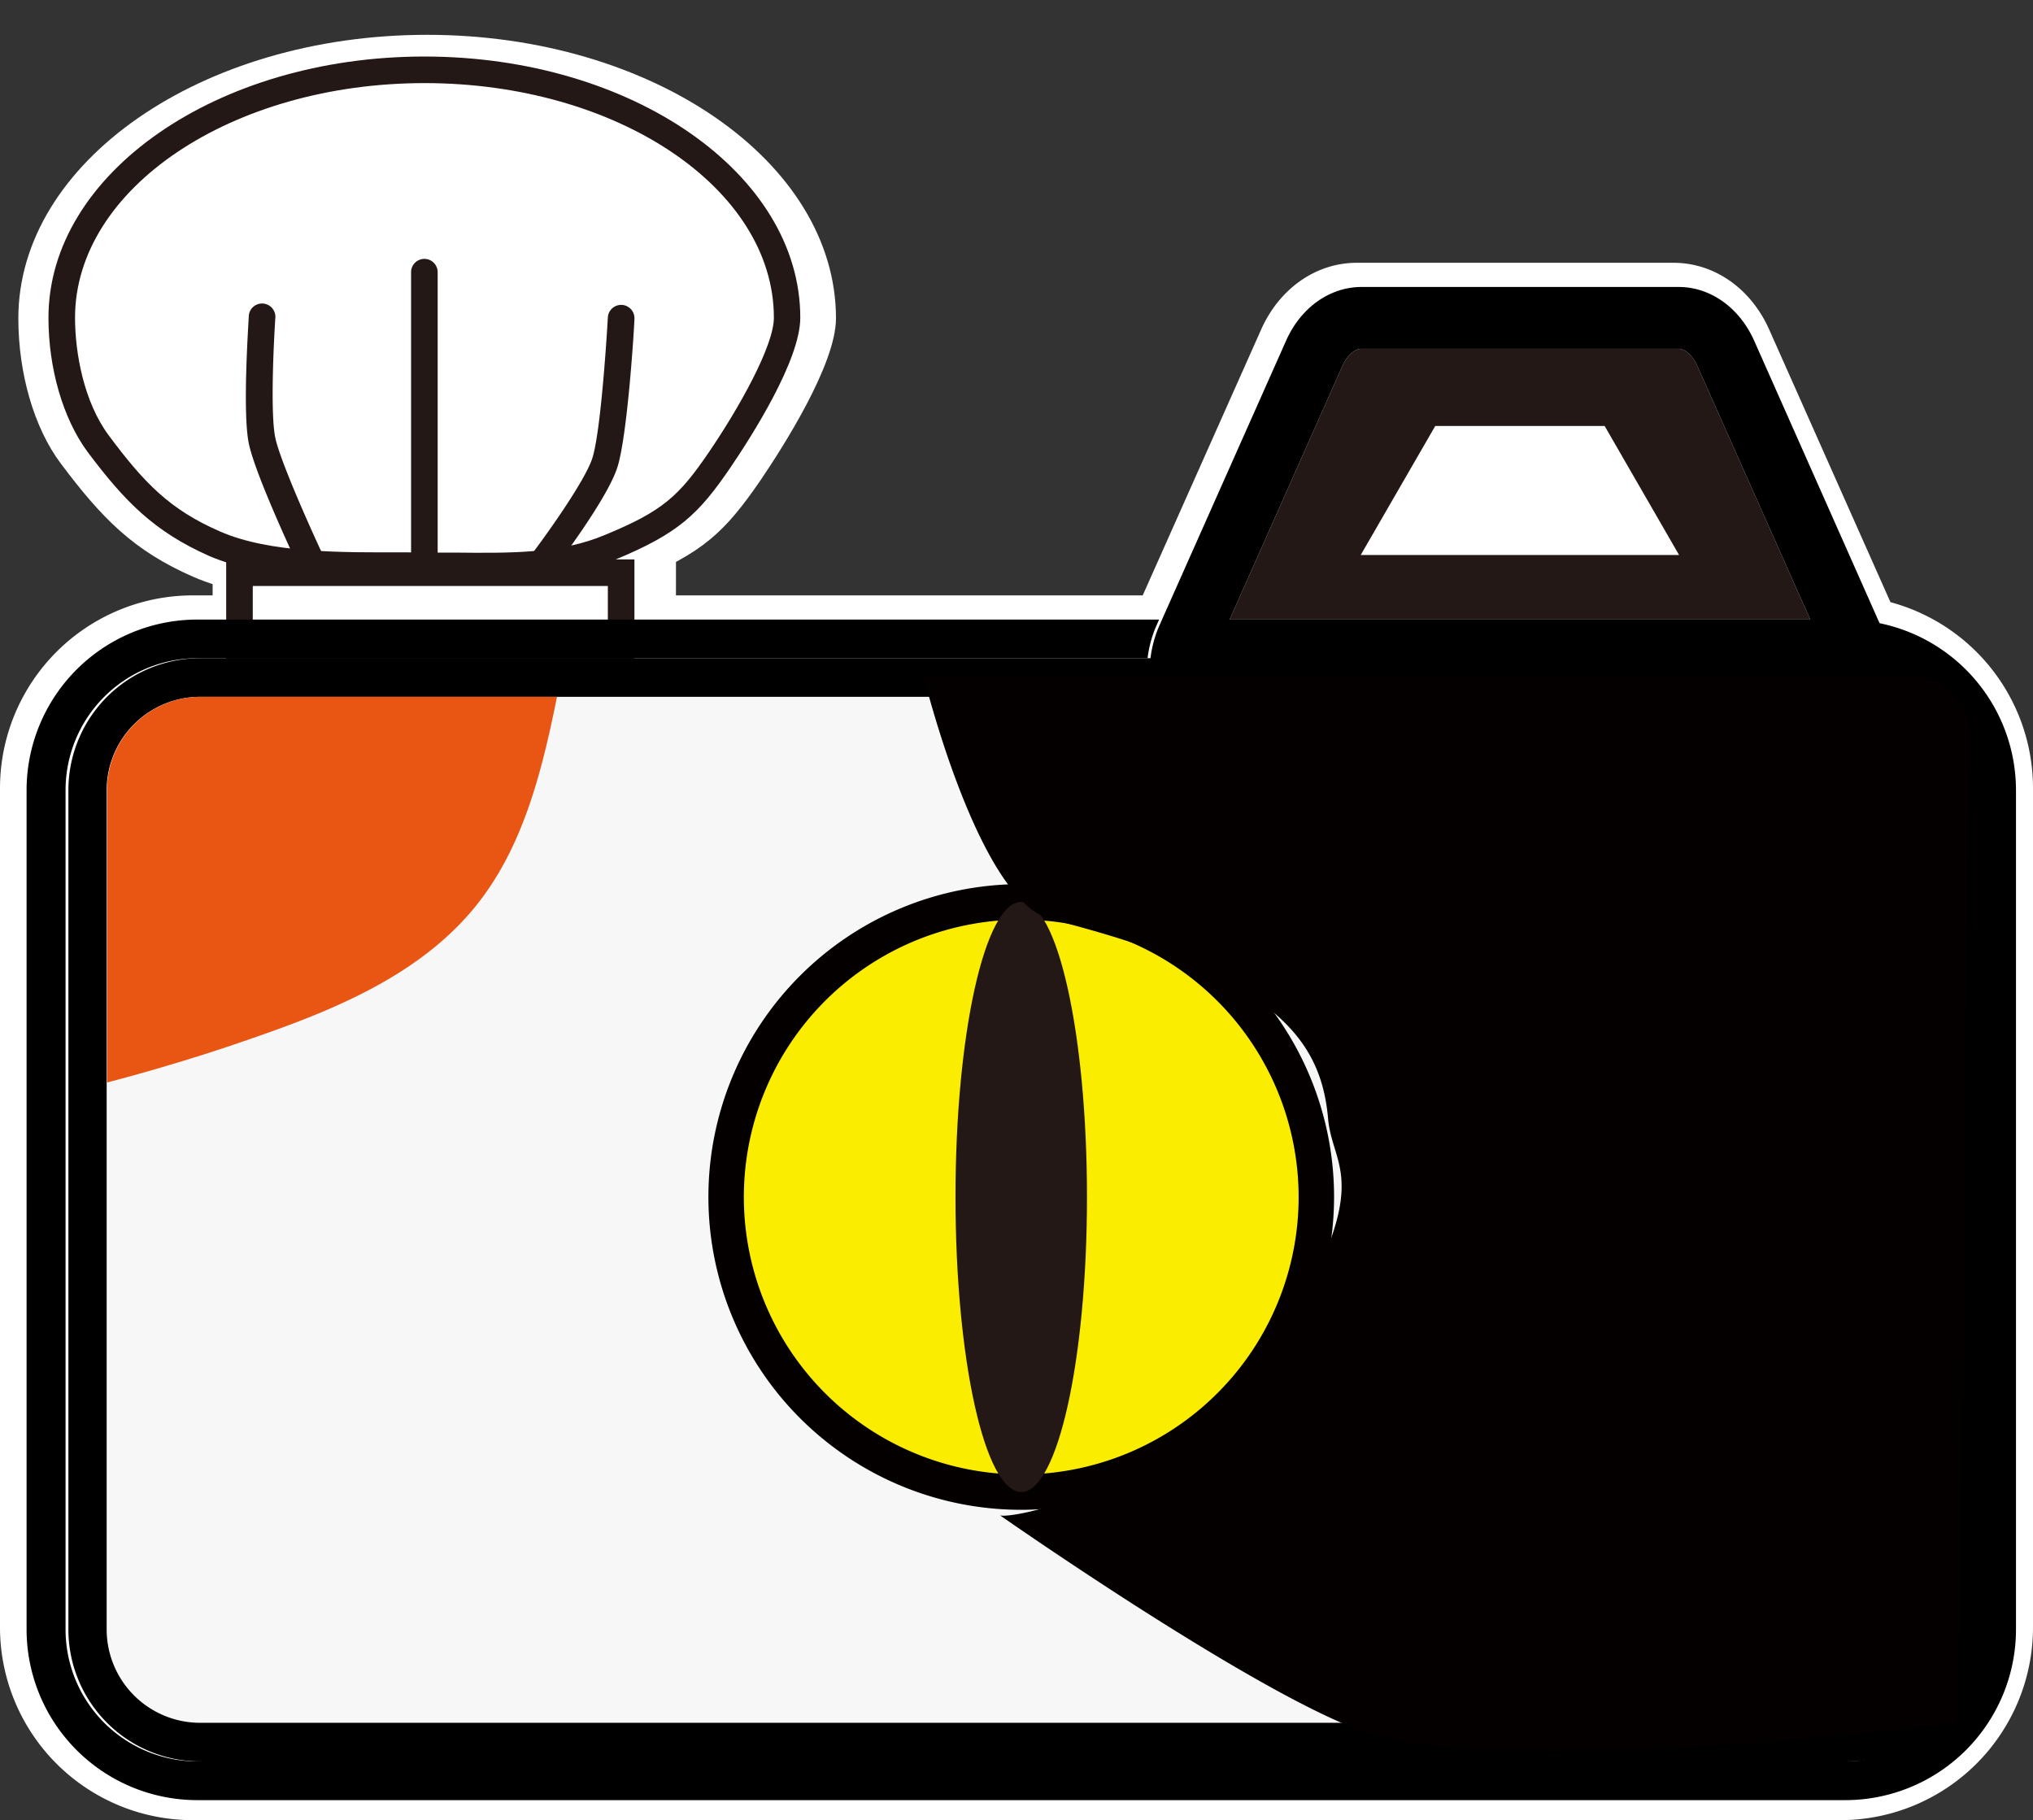 <svg xmlns="http://www.w3.org/2000/svg" viewBox="0 0 229.47 205.44"><rect x="0" y="0" width="229.47" height="205.44" fill="#333333" stroke="none"/><defs><style>.cls-1{fill:#fff;}.cls-2{fill:#231815;}.cls-3{fill:#f7f7f7;}.cls-4{fill:#faed00;}.cls-5{fill:#040000;}.cls-6{fill:#e95513;}.cls-7{fill:none;}</style></defs><g id="圖層_2" data-name="圖層 2"><g id="圖層_1-2" data-name="圖層 1"><rect class="cls-1" x="26.49" y="64.4" width="47.3" height="9.65"/><path class="cls-1" d="M76.29,76.56H24V61.9h52.3Zm-47.3-5h42.3V66.9H29Z" transform="translate(0)"/><path class="cls-1" d="M191,41.06c-.52-1.17-1.37-1.92-2.15-1.92H153.14c-.78,0-1.62.75-2.15,1.92L138.25,69.7h65.54Zm-.12,20.7a1.76,1.76,0,0,1-1.52,2.64H152.63a1.76,1.76,0,0,1-1.52-2.64l8.68-15a1.78,1.78,0,0,1,1.53-.88h19.4a1.76,1.76,0,0,1,1.52.88Z" transform="translate(0)"/><path class="cls-1" d="M207.63,72.2H134.4L148.71,40c.94-2.1,2.64-3.4,4.44-3.4h35.74c1.8,0,3.5,1.3,4.43,3.41h0Zm-65.53-5h57.84L188.76,42.08a2.4,2.4,0,0,0-.26-.44h-35a1.81,1.81,0,0,0-.26.44Zm47.3-.3H152.63A4.26,4.26,0,0,1,149,60.52l8.68-15.05a4.28,4.28,0,0,1,3.69-2.13h19.4a4.29,4.29,0,0,1,3.69,2.13l8.68,15h0a4.26,4.26,0,0,1-3.69,6.39ZM188.76,63h0ZM153.92,61.9h34.2l-7.83-13.56H161.75Z" transform="translate(0)"/><path class="cls-1" d="M180.72,45.84h-19.4a1.78,1.78,0,0,0-1.53.88l-8.68,15a1.76,1.76,0,0,0,1.52,2.64H189.4a1.76,1.76,0,0,0,1.52-2.64l-8.68-15A1.76,1.76,0,0,0,180.72,45.84Z" transform="translate(0)"/><path class="cls-1" d="M189.4,66.9H152.63A4.26,4.26,0,0,1,149,60.52l8.68-15.05a4.28,4.28,0,0,1,3.69-2.13h19.4a4.29,4.29,0,0,1,3.69,2.13l8.68,15a4.26,4.26,0,0,1-3.69,6.39Zm-35.48-5h34.2l-7.83-13.56H161.75Z" transform="translate(0)"/><path class="cls-1" d="M203.2,87.28H138.83a9.12,9.12,0,0,1-7.63-4.41,12.59,12.59,0,0,1-1.77-4.45H22.08A10.55,10.55,0,0,0,11.54,89v94.74a10.55,10.55,0,0,0,10.54,10.53H208a10.54,10.54,0,0,0,10.53-10.53V89a10.54,10.54,0,0,0-6.21-9.59,12.36,12.36,0,0,1-1.53,3.51A9.11,9.11,0,0,1,203.2,87.28Z" transform="translate(0)"/><path class="cls-1" d="M208,196.72h-186a13,13,0,0,1-13-13V89a13,13,0,0,1,13-13H131.49l.4,2a9.93,9.93,0,0,0,1.41,3.57,6.65,6.65,0,0,0,5.53,3.27H203.2a6.64,6.64,0,0,0,5.53-3.27A9.87,9.87,0,0,0,210,78.7l.77-2.83,2.67,1.21A13.07,13.07,0,0,1,221.07,89v94.74A13,13,0,0,1,208,196.72Zm-186-115.8a8,8,0,0,0-8,8v94.74a8,8,0,0,0,8,8H208a8,8,0,0,0,8-8V89a8,8,0,0,0-2.51-5.81c-.19.38-.41.74-.63,1.09a11.56,11.56,0,0,1-9.73,5.55H138.83a11.54,11.54,0,0,1-9.72-5.55,14.47,14.47,0,0,1-1.6-3.31Z" transform="translate(0)"/><path class="cls-1" d="M138.83,80.3H203.2A2.38,2.38,0,0,0,205,79.07a5.71,5.71,0,0,0,.35-.65H136.71a4.48,4.48,0,0,0,.35.65A2.36,2.36,0,0,0,138.83,80.3Z" transform="translate(0)"/><path class="cls-1" d="M203.2,82.8H138.83A4.65,4.65,0,0,1,135,80.43a7.85,7.85,0,0,1-.52-1l-1.63-3.54h76.41l-1.62,3.54a6.71,6.71,0,0,1-.53,1A4.62,4.62,0,0,1,203.2,82.8Z" transform="translate(0)"/><path class="cls-1" d="M203.2,83.79H138.83c-2.81,0-5-2.35-5.81-5.37h-3.59a12.59,12.59,0,0,0,1.77,4.45,9.12,9.12,0,0,0,7.63,4.41H203.2a9.11,9.11,0,0,0,7.63-4.41,12.36,12.36,0,0,0,1.53-3.51,10.49,10.49,0,0,0-3.36-.89C208.17,81.47,206,83.79,203.2,83.79Z" transform="translate(0)"/><path class="cls-1" d="M203.2,89.78H138.83a11.54,11.54,0,0,1-9.72-5.55A15,15,0,0,1,127,78.9l-.58-3h8.53l.5,1.84c.48,1.76,1.71,3.53,3.4,3.53H203.2c1.68,0,2.91-1.75,3.39-3.49l.56-2,2.08.19a13,13,0,0,1,4.16,1.1l1.94.88L214.77,80a14.67,14.67,0,0,1-1.84,4.22A11.56,11.56,0,0,1,203.2,89.78Z" transform="translate(0)"/><path class="cls-1" d="M205.33,78.42a5.71,5.71,0,0,1-.35.65,2.38,2.38,0,0,1-1.78,1.23H138.83a2.36,2.36,0,0,1-1.77-1.23,4.48,4.48,0,0,1-.35-.65H133c.82,3,3,5.37,5.81,5.37H203.2c2.8,0,5-2.32,5.8-5.32-.32,0-.64,0-1,0Z" transform="translate(0)"/><path class="cls-1" d="M203.2,86.29H138.83c-3.81,0-7-2.83-8.22-7.22l-.86-3.15h8.56l.67,1.46c.06.11.11.23.17.33l.07.09h63.6l.06-.09a2.06,2.06,0,0,0,.17-.33l.67-1.46H208a11.85,11.85,0,0,1,1.19.06l3,.27-.8,2.88C210.21,83.48,207,86.29,203.2,86.29Z" transform="translate(0)"/><path class="cls-1" d="M211.26,70l.15.34a13.31,13.31,0,0,1,1.08,4.47A14.9,14.9,0,0,1,222.61,89v94.74a14.89,14.89,0,0,1-14.89,14.89h-186A14.89,14.89,0,0,1,6.86,183.69V89A14.89,14.89,0,0,1,21.75,74.06H129a13,13,0,0,1,1-3.68l.3-.68H21.75A19.27,19.27,0,0,0,2.5,89v94.74a19.27,19.27,0,0,0,19.25,19.25h186A19.27,19.27,0,0,0,227,183.69V89A19.27,19.27,0,0,0,211.26,70Z" transform="translate(0)"/><path class="cls-1" d="M207.72,205.44h-186A21.77,21.77,0,0,1,0,183.69V89A21.77,21.77,0,0,1,21.75,67.2H134.14l-1.87,4.19a10.86,10.86,0,0,0-.8,3l-.28,2.19H21.75A12.41,12.41,0,0,0,9.36,89v94.74a12.41,12.41,0,0,0,12.39,12.39h186a12.41,12.41,0,0,0,12.39-12.39V89a12.4,12.4,0,0,0-8.42-11.73l-1.58-.53L210,75a10.81,10.81,0,0,0-.88-3.63L207,66.7l4.68.88A21.75,21.75,0,0,1,229.47,89v94.74A21.77,21.77,0,0,1,207.72,205.44Z" transform="translate(0)"/><path class="cls-1" d="M212.81,74.85a13.08,13.08,0,0,0-1.08-4.47l-.15-.34L197.42,38.23c-1.67-3.75-4.94-6.07-8.53-6.07H153.14c-3.59,0-6.86,2.32-8.52,6.06l-14,31.48-.3.68a13,13,0,0,0-1,3.68H22.07A14.89,14.89,0,0,0,7.18,89v94.74a14.89,14.89,0,0,0,14.89,14.89H208a14.89,14.89,0,0,0,14.89-14.89V89A14.9,14.9,0,0,0,212.81,74.85ZM153.14,39.14h35.75c.78,0,1.63.75,2.15,1.92L203.79,69.7H138.25L151,41.06C151.52,39.89,152.36,39.14,153.14,39.14Zm65.43,144.55A10.54,10.54,0,0,1,208,194.22h-186a10.55,10.55,0,0,1-10.54-10.53V89A10.55,10.55,0,0,1,22.08,78.42H208c.32,0,.64,0,1,0A10.56,10.56,0,0,1,218.57,89Z" transform="translate(0)"/><path class="cls-1" d="M208,201.08h-186A17.41,17.41,0,0,1,4.68,183.69V89A17.41,17.41,0,0,1,22.07,71.56H127.25a15.43,15.43,0,0,1,.77-2.2l14.32-32.15c2.07-4.66,6.21-7.55,10.81-7.55h35.74c4.6,0,8.74,2.89,10.81,7.55L214,69.36a15.46,15.46,0,0,1,1.11,3.71A17.39,17.39,0,0,1,225.43,89v94.74A17.41,17.41,0,0,1,208,201.08ZM22.08,80.92a8,8,0,0,0-8,8v94.74a8,8,0,0,0,8,8H208a8,8,0,0,0,8-8V89a8.06,8.06,0,0,0-7.3-8c-.24,0-.48,0-.73,0Zm109.51-5H208a11.85,11.85,0,0,1,1.19.06,11.16,11.16,0,0,1,1.16.16L210.32,75a10.69,10.69,0,0,0-.88-3.62L195.13,39.24c-1.26-2.83-3.65-4.58-6.24-4.58H153.15c-2.6,0-5,1.75-6.25,4.58L132.59,71.4a10.7,10.7,0,0,0-.8,3Zm76-3.72H134.4L148.71,40c.94-2.1,2.64-3.4,4.44-3.4h35.74c1.8,0,3.5,1.3,4.43,3.41Zm-65.53-5h57.84L188.76,42.08a2.4,2.4,0,0,0-.26-.44h-35a1.63,1.63,0,0,0-.26.44Z" transform="translate(0)"/><path class="cls-1" d="M88.29,35.63c0,4.21-5.17,12.46-7.61,16-3.44,5-5.43,7-12.34,9.87-6.19,2.57-13.22,2.06-21,2.06-8.09,0-17.31.29-23.66-2.47-6.05-2.64-9.19-6-13.16-11.31-2.9-3.89-4.11-9.54-4.11-14.19,0-15.45,18.32-28,40.93-28S88.29,20.18,88.29,35.63Z" transform="translate(0)"/><path class="cls-1" d="M53.79,66.14l-3.14,0-3.29,0H45.23c-7.61,0-16.25.05-22.52-2.68S12.78,57,8.53,51.31c-2.88-3.87-4.6-9.74-4.6-15.68,0-16.81,19.48-30.48,43.43-30.48S90.79,18.82,90.79,35.63c0,5.09-5.63,13.9-8.05,17.45C79,58.6,76.64,60.8,69.3,63.85,64.45,65.86,59.26,66.14,53.79,66.14Zm-6.43-5,3.34,0c6.36.06,11.86.11,16.68-1.89,6.59-2.73,8.14-4.43,11.23-9,4.29-6.3,7.18-12.18,7.18-14.63,0-14.05-17.24-25.48-38.43-25.48S8.93,21.58,8.93,35.63c0,3.79,1,9.11,3.61,12.7,3.9,5.23,6.72,8.14,12.16,10.51s13.39,2.29,20.51,2.26Z" transform="translate(0)"/><path class="cls-1" d="M34.69,63.48s-5-10.48-5.68-14,0-14,0-14" transform="translate(0)"/><path class="cls-1" d="M34.7,66a2.47,2.47,0,0,1-2.26-1.43c-.53-1.1-5.13-10.86-5.88-14.55s-.12-13.53,0-14.64a2.5,2.5,0,0,1,5,.34c-.19,2.82-.57,10.72-.05,13.31S35.61,59.57,37,62.41a2.49,2.49,0,0,1-1.18,3.33A2.42,2.42,0,0,1,34.7,66Z" transform="translate(0)"/><line class="cls-1" x1="47.36" y1="63.6" x2="47.36" y2="30.48"/><path class="cls-1" d="M47.36,66.1a2.5,2.5,0,0,1-2.5-2.5V30.48a2.5,2.5,0,0,1,5,0V63.6A2.5,2.5,0,0,1,47.36,66.1Z" transform="translate(0)"/><path class="cls-1" d="M60.56,63.37s6-7.85,7.15-11.31,1.86-16.41,1.86-16.41" transform="translate(0)"/><path class="cls-1" d="M60.56,65.87A2.45,2.45,0,0,1,59,65.35a2.5,2.5,0,0,1-.47-3.51c2.23-2.9,6-8.33,6.76-10.56s1.47-10.9,1.74-15.78a2.5,2.5,0,0,1,5,.29c-.08,1.36-.79,13.37-2,17s-6.9,11.22-7.54,12.06A2.49,2.49,0,0,1,60.56,65.87Z" transform="translate(0)"/><circle class="cls-1" cx="114.73" cy="134.87" r="33.3"/><path class="cls-1" d="M114.73,170.67a35.8,35.8,0,1,1,35.81-35.8A35.84,35.84,0,0,1,114.73,170.67Zm0-66.6a30.8,30.8,0,1,0,30.81,30.8A30.84,30.84,0,0,0,114.73,104.07Z" transform="translate(0)"/><ellipse class="cls-1" cx="114.73" cy="134.87" rx="7.42" ry="33.3"/><path class="cls-1" d="M114.73,170.67c-9.64,0-9.92-32.13-9.92-35.8s.28-35.8,9.92-35.8,9.93,32.14,9.93,35.8S124.38,170.67,114.73,170.67Zm0-66.42c-1.9,2-4.92,13-4.92,30.62s3,28.62,4.92,30.62c1.91-2,4.93-13,4.93-30.62S116.64,106.25,114.73,104.25Z" transform="translate(0)"/><path class="cls-1" d="M220.6,194.22s-49.8,6.36-66.3,1.29c-11.86-3.64-42-24.73-42-24.73.71.67,24.88-3.41,36.06-27.95,4.78-10.49,1.4-12.07,1-16.85-.83-9.36-6.59-16.17-31.26-22.45-8.2-2.08-14.4-27.51-14.4-27.51H215.19a6.62,6.62,0,0,1,6.57,6.68Z" transform="translate(0)"/><path class="cls-1" d="M174.75,200c-8.48,0-16.21-.54-21.18-2.07-11.76-3.61-39.85-23.07-42.56-25a3,3,0,0,1-.45-.34l3.14-3.88a2.14,2.14,0,0,0-1-.38c2.58.09,23.48-4.82,33.38-26.56,3.12-6.84,2.43-9.11,1.62-11.73a17.88,17.88,0,0,1-.86-3.86c-.59-6.61-3.35-13.62-29.39-20.25-9.19-2.33-15.11-24.85-16.21-29.34l-.75-3.09H215.19a9.17,9.17,0,0,1,6.52,2.8,8.92,8.92,0,0,1,2.55,6.42l-1.18,113.68-2.16.28C219.47,196.89,195,200,174.75,200Zm-56.06-27.83c9,6.07,27.83,18.37,36.34,21,13.89,4.26,53.41,0,63.1-1.12l1.13-109.32a4,4,0,0,0-1.14-2.88,4.18,4.18,0,0,0-3-1.28H106.88c2.71,9.62,7.59,21.52,11.77,22.59,23.08,5.87,32.06,12.54,33.14,24.64a13.45,13.45,0,0,0,.66,2.84c1,3.14,2.06,6.7-1.85,15.27A52.06,52.06,0,0,1,118.69,172.14Z" transform="translate(0)"/><path class="cls-1" d="M53.18,102c5.35-6.63,7.45-15.18,9.15-23.58H22.08A10.55,10.55,0,0,0,11.54,89v33q9.18-2.42,18.12-5.6C38.42,113.24,47.34,109.26,53.18,102Z" transform="translate(0)"/><path class="cls-1" d="M9,125.23V89a13,13,0,0,1,13-13H65.39l-.61,3c-1.73,8.56-3.91,17.52-9.65,24.65h0c-6.31,7.84-16,12.07-24.62,15.17-5.9,2.11-12.06,4-18.33,5.67Zm13-44.31a8,8,0,0,0-8,8v29.78c5.05-1.41,10-3,14.78-4.7,8.38-3,16.9-6.74,22.42-13.59h0c4.4-5.48,6.48-12.52,8-19.52Z" transform="translate(0)"/><path class="cls-1" d="M88.83,35.86c0,4.21-5.17,12.46-7.61,16-3.44,5-5.43,7-12.34,9.87-6.19,2.57-13.22,2.06-21,2.06-8.08,0-17.31.3-23.66-2.47-6-2.63-9.19-6-13.16-11.31C8.18,46.16,7,40.51,7,35.86c0-15.45,18.32-28,40.93-28S88.83,20.41,88.83,35.86Z" transform="translate(0)"/><path class="cls-1" d="M54.35,67.37l-3.17,0-3.28,0H45.77c-7.71,0-16.46,0-22.92-2.77C16.23,61.69,12.62,58,8.27,52.14c-3-4-4.8-10.13-4.8-16.28C3.47,18.5,23.4,4.38,47.9,4.38S92.33,18.5,92.33,35.86c0,5.17-5.15,13.51-8.22,18-3.82,5.62-6.37,8-13.89,11.14C65.21,67.09,59.91,67.37,54.35,67.37Zm-6.45-7,3.35,0c6.25.06,11.65.11,16.29-1.81,6.19-2.57,7.66-4,10.79-8.61,4-6,7-11.88,7-14.07,0-13.5-16.79-24.48-37.43-24.48s-37.43,11-37.43,24.48c0,3.63.89,8.71,3.42,12.1,3.79,5.09,6.51,7.91,11.75,10.19s13.08,2.21,20.11,2.19Z" transform="translate(0)"/><path class="cls-1" d="M92.89,35.89c0,4.59-5.64,13.59-8.3,17.5-3.75,5.5-5.93,7.64-13.46,10.77C64.38,67,56.71,66.4,48.24,66.4c-8.81,0-18.87.32-25.8-2.69-6.6-2.88-10-6.52-14.35-12.34C4.93,47.12,3.6,41,3.6,35.89,3.6,19,23.59,5.38,48.24,5.38S92.89,19,92.89,35.89Z" transform="translate(0)"/><path class="cls-1" d="M55.25,67.94l-3.41,0-3.6,0H45.92c-8.18,0-17.47.06-24.07-2.82-6.78-2.95-10.36-6.63-15-12.82-3-4-4.78-10.14-4.78-16.37,0-17.65,20.7-32,46.14-32s46.15,14.36,46.15,32c0,5.21-6,14.56-8.56,18.34-4,5.79-6.41,8.11-14.13,11.31C66.62,67.65,61.09,67.94,55.25,67.94Zm-7-3,3.63,0c7.08.07,13.19.13,18.68-2.15,7.12-3,9.12-4.83,12.8-10.23s8-13.07,8-16.65c0-16-19.36-29-43.15-29s-43.14,13-43.14,29c0,4.33,1.1,10.43,4.19,14.58,4.38,5.89,7.56,9.17,13.75,11.86,6,2.63,15,2.6,22.87,2.57Z" transform="translate(0)"/><rect class="cls-1" x="27.03" y="64.64" width="43.08" height="9.65"/><path class="cls-2" d="M71.61,75.79H25.53V63.14H71.61Zm-43.08-3H68.61V66.14H28.53Z" transform="translate(0)"/><path class="cls-2" d="M191.58,41.3c-.52-1.18-1.37-1.93-2.15-1.93H153.69c-.79,0-1.63.75-2.16,1.92L138.79,69.93h65.54ZM191.46,62a1.76,1.76,0,0,1-1.52,2.64H153.17A1.76,1.76,0,0,1,151.65,62l8.68-15a1.76,1.76,0,0,1,1.53-.88h19.4a1.74,1.74,0,0,1,1.52.88Z" transform="translate(0)"/><path class="cls-1" d="M181.26,46.08h-19.4a1.76,1.76,0,0,0-1.53.88l-8.68,15a1.76,1.76,0,0,0,1.52,2.64h36.77A1.76,1.76,0,0,0,191.46,62l-8.68-15A1.74,1.74,0,0,0,181.26,46.08Z" transform="translate(0)"/><path class="cls-2" d="M189.94,66.64H153.17A3.76,3.76,0,0,1,149.92,61l8.68-15a3.78,3.78,0,0,1,3.26-1.88h19.4A3.76,3.76,0,0,1,184.51,46l8.69,15a3.76,3.76,0,0,1-3.26,5.64Zm-36.35-4h35.93l-8.4-14.56H162Z" transform="translate(0)"/><path class="cls-3" d="M203.74,87.51H139.37a9.12,9.12,0,0,1-7.63-4.41A12.59,12.59,0,0,1,130,78.65H22.62A10.55,10.55,0,0,0,12.08,89.18v94.74a10.55,10.55,0,0,0,10.54,10.53h186a10.54,10.54,0,0,0,10.53-10.53V89.18a10.55,10.55,0,0,0-6.21-9.59,12.23,12.23,0,0,1-1.53,3.51A9.11,9.11,0,0,1,203.74,87.51Z" transform="translate(0)"/><path d="M139.37,80.53h64.37a2.38,2.38,0,0,0,1.78-1.23,5.71,5.71,0,0,0,.35-.65H137.25a5.71,5.71,0,0,0,.35.65A2.36,2.36,0,0,0,139.37,80.53Z" transform="translate(0)"/><path class="cls-3" d="M203.74,84H139.37c-2.81,0-5-2.35-5.81-5.37H130a12.59,12.59,0,0,0,1.77,4.45,9.12,9.12,0,0,0,7.63,4.41h64.37a9.11,9.11,0,0,0,7.63-4.41,12.23,12.23,0,0,0,1.53-3.51,10.49,10.49,0,0,0-3.36-.89C208.71,81.7,206.54,84,203.74,84Z" transform="translate(0)"/><path class="cls-3" d="M205.87,78.65a5.71,5.71,0,0,1-.35.65,2.38,2.38,0,0,1-1.78,1.23H139.37a2.36,2.36,0,0,1-1.77-1.23,5.71,5.71,0,0,1-.35-.65h-3.69c.82,3,3,5.37,5.81,5.37h64.37c2.8,0,5-2.32,5.8-5.32-.32,0-.64,0-1,0Z" transform="translate(0)"/><path d="M211.8,70.27l.15.34A13.07,13.07,0,0,1,213,75.09a14.88,14.88,0,0,1,10.12,14.09v94.74a14.89,14.89,0,0,1-14.89,14.89h-186A14.89,14.89,0,0,1,7.4,183.92V89.18A14.89,14.89,0,0,1,22.29,74.29H129.53a13,13,0,0,1,1-3.68l.3-.68H22.3A19.27,19.27,0,0,0,3,89.18v94.74A19.28,19.28,0,0,0,22.3,203.18h186a19.28,19.28,0,0,0,19.25-19.26V89.18A19.27,19.27,0,0,0,211.8,70.27Z" transform="translate(0)"/><path d="M213.35,75.09a13.07,13.07,0,0,0-1.08-4.48l-.15-.34L198,38.46c-1.67-3.74-4.94-6.07-8.53-6.07H153.69c-3.6,0-6.87,2.33-8.53,6.07l-14,31.47-.3.68a13,13,0,0,0-1,3.68H22.61A14.89,14.89,0,0,0,7.72,89.18v94.74a14.89,14.89,0,0,0,14.89,14.89h186a14.89,14.89,0,0,0,14.89-14.89V89.18A14.88,14.88,0,0,0,213.35,75.09ZM153.69,39.37h35.74c.78,0,1.63.75,2.15,1.93l12.75,28.63H138.79l12.74-28.64C152.06,40.12,152.9,39.37,153.69,39.37Zm65.42,144.55a10.54,10.54,0,0,1-10.53,10.53h-186a10.55,10.55,0,0,1-10.54-10.53V89.18A10.55,10.55,0,0,1,22.62,78.65h186c.32,0,.64,0,1,0a10.56,10.56,0,0,1,9.57,10.48Z" transform="translate(0)"/><path class="cls-1" d="M88.83,35.86c0,4.21-5.17,12.46-7.61,16-3.44,5-5.43,7-12.34,9.87-6.19,2.57-13.22,2.06-21,2.06-8.08,0-17.31.3-23.66-2.47-6-2.63-9.19-6-13.16-11.31C8.18,46.16,7,40.51,7,35.86c0-15.45,18.32-28,40.93-28S88.83,20.41,88.83,35.86Z" transform="translate(0)"/><path class="cls-2" d="M54.32,65.37l-3.12,0-3.3,0H45.76c-7.51,0-16,0-22.11-2.6C17.41,60,14.11,56.64,9.88,51,7.11,47.24,5.47,41.6,5.47,35.86c0-16.25,19-29.48,42.43-29.48S90.33,19.61,90.33,35.86c0,4.81-5.51,13.41-7.87,16.89-3.63,5.33-5.9,7.46-13,10.41C64.77,65.1,59.69,65.37,54.32,65.37Zm-6.42-3,3.33,0c6.47.07,12.06.12,17.07-2C74.8,57.69,76.63,56,80,51.06s7.35-12,7.35-15.2c0-14.6-17.69-26.48-39.43-26.48S8.47,21.26,8.47,35.86c0,4,1,9.52,3.81,13.29,4,5.38,6.91,8.38,12.56,10.84s13.69,2.37,20.91,2.35Z" transform="translate(0)"/><path class="cls-2" d="M35.24,65.22a1.5,1.5,0,0,1-1.36-.86c-.21-.44-5.06-10.69-5.8-14.32s0-13.94,0-14.38a1.5,1.5,0,0,1,3,.2c-.19,2.86-.58,10.88,0,13.58s4.21,10.76,5.57,13.63a1.51,1.51,0,0,1-1.35,2.15Z" transform="translate(0)"/><path class="cls-2" d="M47.9,65.33a1.5,1.5,0,0,1-1.5-1.5V30.72a1.5,1.5,0,0,1,3,0V63.83A1.5,1.5,0,0,1,47.9,65.33Z" transform="translate(0)"/><path class="cls-2" d="M61.1,65.1a1.47,1.47,0,0,1-.91-.31,1.49,1.49,0,0,1-.28-2.1c1.63-2.13,6-8.23,6.91-10.86s1.59-12.49,1.79-16a1.5,1.5,0,0,1,3,.17c0,.54-.76,13.18-1.94,16.79s-6.75,10.94-7.38,11.76A1.49,1.49,0,0,1,61.1,65.1Z" transform="translate(0)"/><circle class="cls-4" cx="115.27" cy="135.1" r="33.3"/><path class="cls-5" d="M115.27,170.41a35.31,35.31,0,1,1,35.31-35.31A35.35,35.35,0,0,1,115.27,170.41Zm0-66.61a31.31,31.31,0,1,0,31.31,31.3A31.33,31.33,0,0,0,115.27,103.8Z" transform="translate(0)"/><ellipse class="cls-2" cx="115.27" cy="135.1" rx="7.42" ry="33.3"/><path class="cls-5" d="M221.14,194.45s-49.8,6.36-66.3,1.3c-11.86-3.64-42-24.74-42-24.74.71.67,24.88-3.41,36.06-27.95,4.78-10.49,1.4-12.07,1-16.85-.84-9.36-6.6-16.17-31.27-22.45-8.2-2.08-14.4-27.51-14.4-27.51H215.73a6.62,6.62,0,0,1,6.57,6.68Z" transform="translate(0)"/><path class="cls-6" d="M53.72,102.24c5.35-6.64,7.45-15.19,9.15-23.59H22.62A10.55,10.55,0,0,0,12.08,89.18v33q9.18-2.4,18.12-5.6C39,113.47,47.88,109.49,53.72,102.24Z" transform="translate(0)"/><rect class="cls-7" x="104.18" width="29.38" height="29.38"/></g></g></svg>